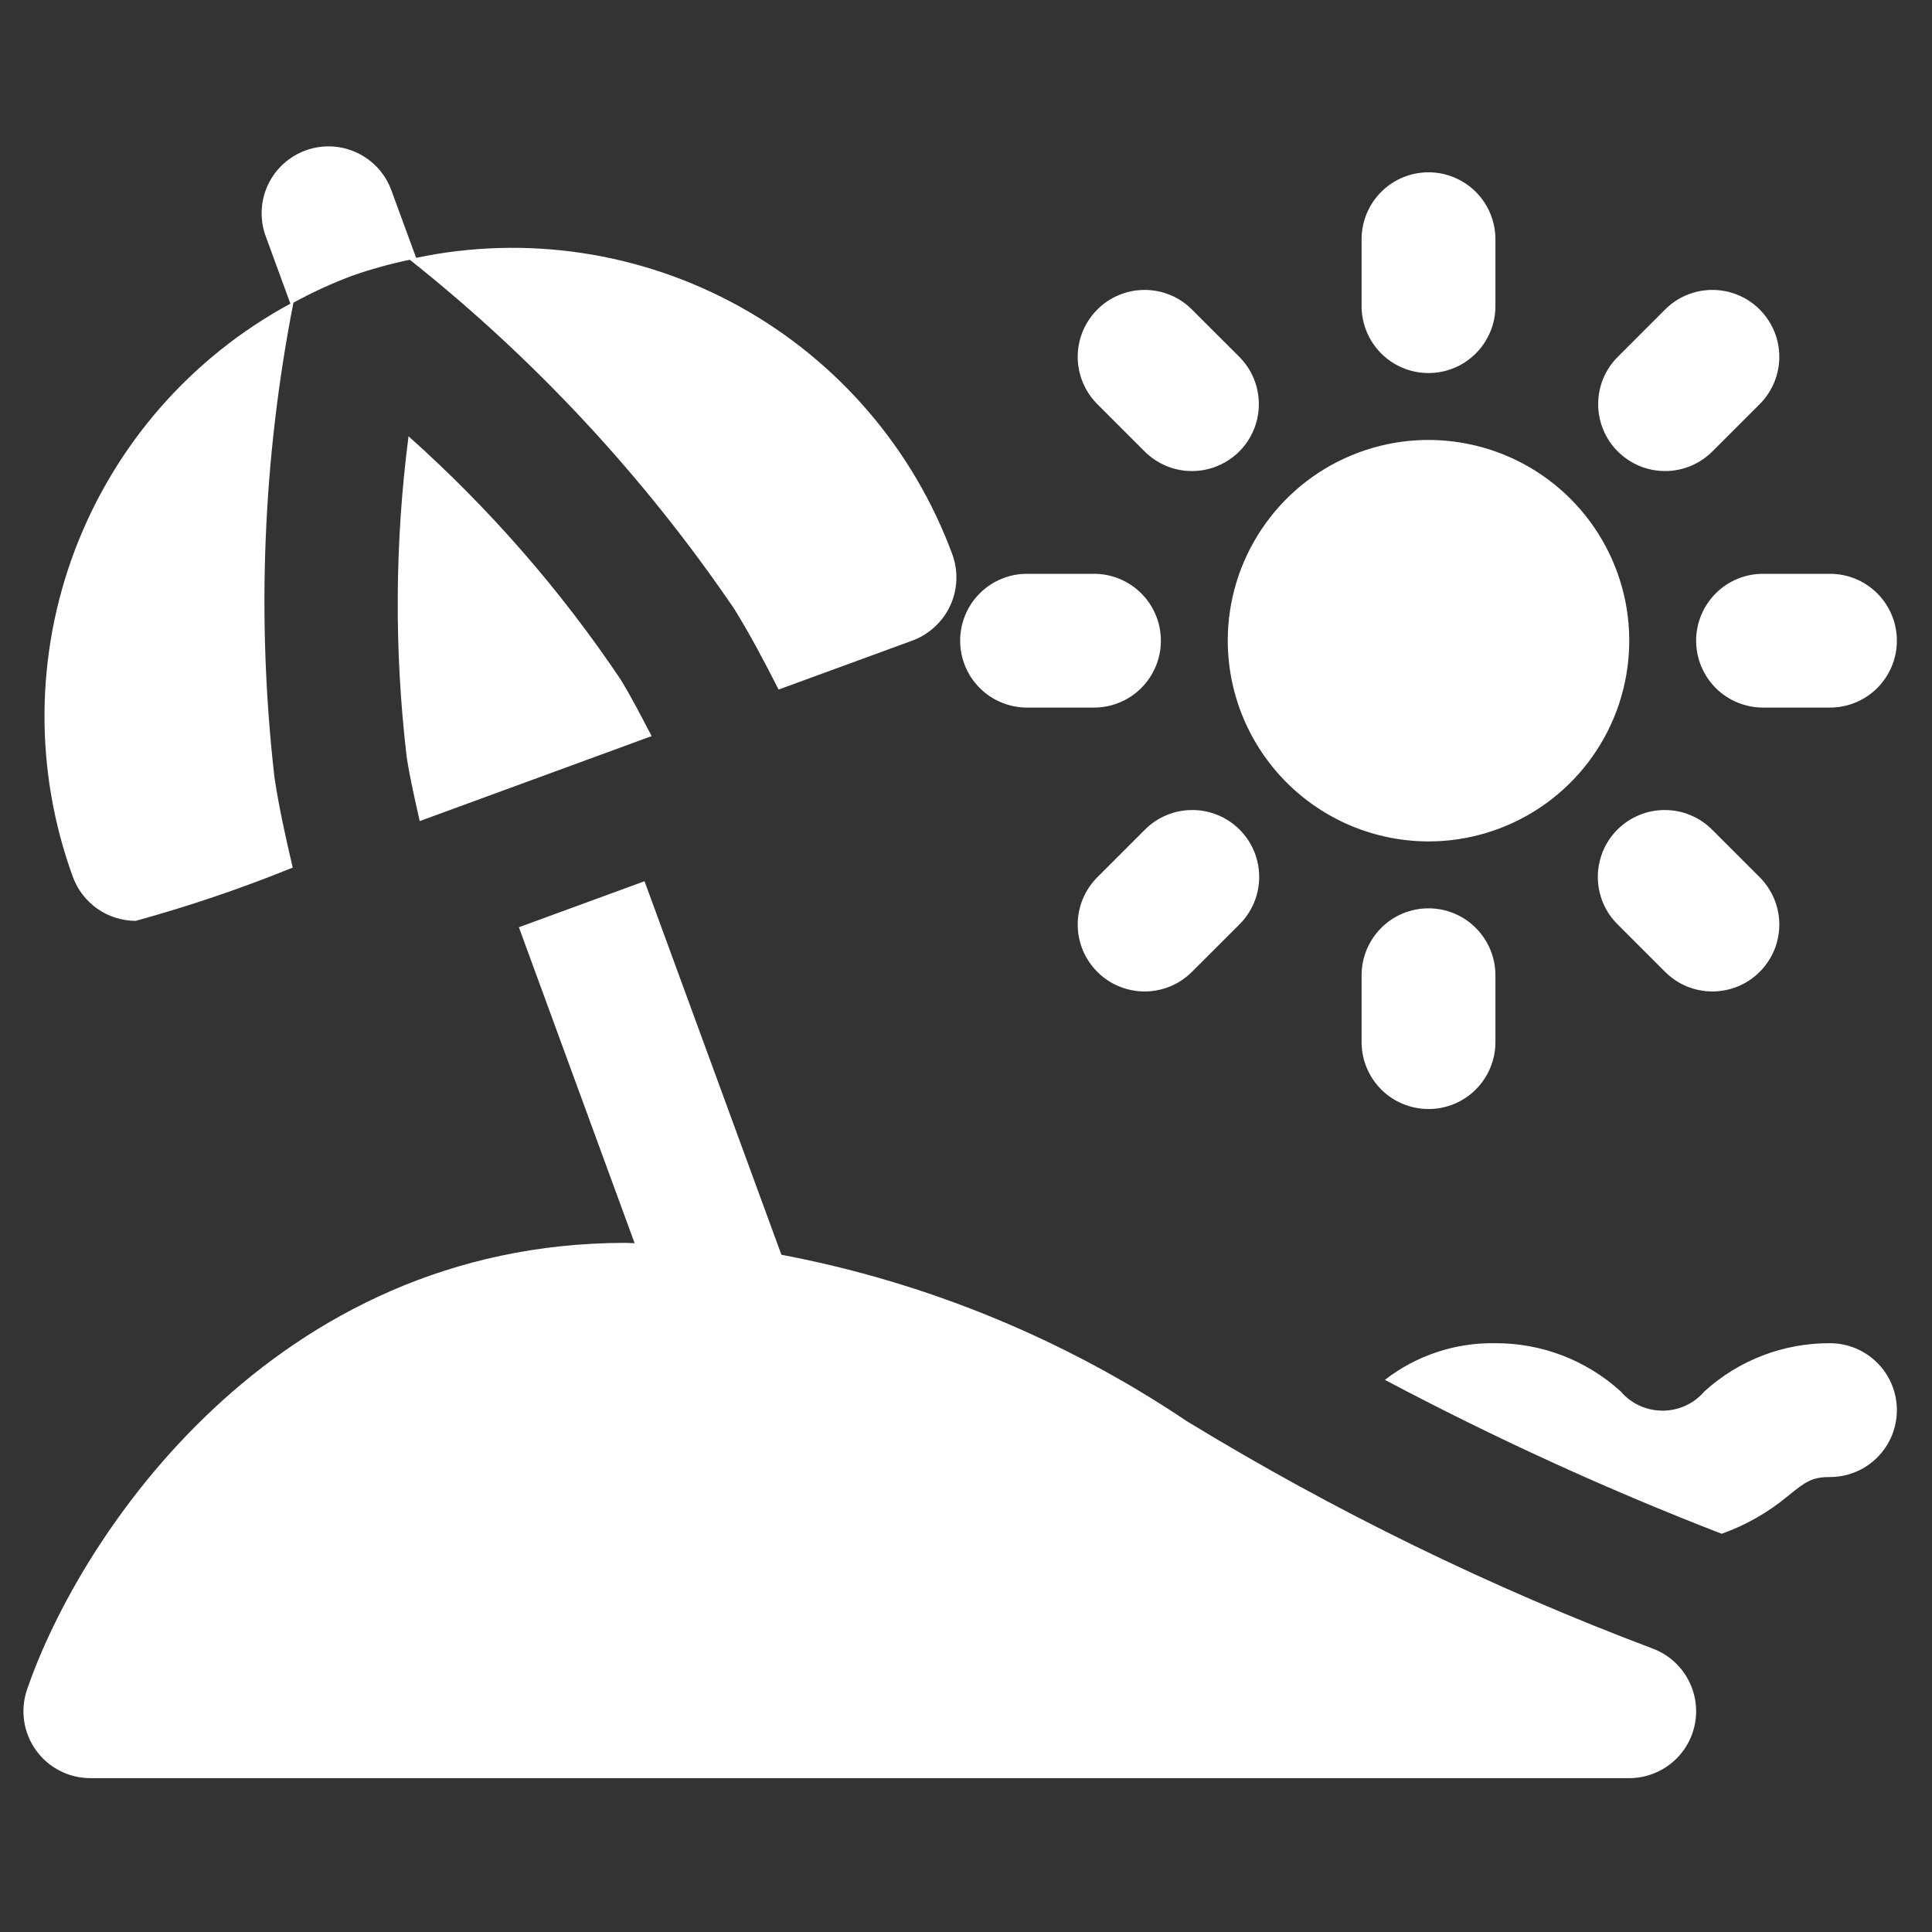 <svg width="33" height="33" viewBox="0 0 33 33" fill="none" xmlns="http://www.w3.org/2000/svg">
<rect x="0" y="0" width="33" height="33" fill="#333333" stroke="none"/>
<g clip-path="url(#clip0_3718_8054)">
<path d="M23.257 5.229V4.086C23.257 3.783 23.378 3.492 23.592 3.278C23.806 3.064 24.097 2.943 24.4 2.943C24.703 2.943 24.994 3.064 25.208 3.278C25.422 3.492 25.543 3.783 25.543 4.086V5.229C25.543 5.532 25.422 5.823 25.208 6.037C24.994 6.252 24.703 6.372 24.4 6.372C24.097 6.372 23.806 6.252 23.592 6.037C23.378 5.823 23.257 5.532 23.257 5.229ZM23.257 16.658V17.801C23.257 18.104 23.378 18.394 23.592 18.609C23.806 18.823 24.097 18.943 24.4 18.943C24.703 18.943 24.994 18.823 25.208 18.609C25.422 18.394 25.543 18.104 25.543 17.801V16.658C25.543 16.355 25.422 16.064 25.208 15.85C24.994 15.635 24.703 15.515 24.4 15.515C24.097 15.515 23.806 15.635 23.592 15.85C23.378 16.064 23.257 16.355 23.257 16.658ZM28.971 10.943C28.971 11.246 29.092 11.537 29.306 11.752C29.52 11.966 29.811 12.086 30.114 12.086H31.257C31.56 12.086 31.851 11.966 32.065 11.752C32.28 11.537 32.4 11.246 32.4 10.943C32.4 10.64 32.28 10.35 32.065 10.135C31.851 9.921 31.56 9.801 31.257 9.801H30.114C29.811 9.801 29.52 9.921 29.306 10.135C29.092 10.35 28.971 10.64 28.971 10.943ZM29.249 14.176C29.143 14.069 29.017 13.983 28.878 13.925C28.739 13.866 28.59 13.836 28.439 13.836C28.288 13.835 28.139 13.864 28 13.922C27.86 13.979 27.733 14.064 27.627 14.17C27.52 14.277 27.436 14.403 27.378 14.543C27.321 14.682 27.292 14.832 27.292 14.982C27.293 15.133 27.323 15.282 27.381 15.421C27.44 15.56 27.525 15.686 27.633 15.792L28.441 16.6C28.547 16.706 28.673 16.791 28.811 16.848C28.95 16.905 29.099 16.935 29.249 16.935C29.399 16.935 29.547 16.905 29.686 16.848C29.825 16.791 29.951 16.706 30.057 16.6C30.163 16.494 30.247 16.368 30.305 16.23C30.362 16.091 30.392 15.942 30.392 15.792C30.392 15.642 30.362 15.493 30.305 15.355C30.247 15.216 30.163 15.09 30.057 14.984L29.249 14.176ZM29.249 7.711L30.057 6.903C30.163 6.797 30.247 6.671 30.305 6.532C30.362 6.393 30.392 6.245 30.392 6.095C30.392 5.945 30.362 5.796 30.305 5.657C30.247 5.519 30.163 5.393 30.057 5.287C29.951 5.18 29.825 5.096 29.686 5.039C29.547 4.981 29.399 4.952 29.249 4.952C29.099 4.952 28.95 4.981 28.811 5.039C28.673 5.096 28.547 5.18 28.441 5.287L27.633 6.095C27.526 6.201 27.442 6.327 27.385 6.465C27.327 6.604 27.298 6.753 27.298 6.903C27.298 7.053 27.327 7.201 27.385 7.34C27.442 7.479 27.526 7.605 27.633 7.711C27.739 7.817 27.865 7.901 28.003 7.959C28.142 8.016 28.291 8.046 28.441 8.046C28.591 8.046 28.739 8.016 28.878 7.959C29.017 7.901 29.143 7.817 29.249 7.711ZM24.4 14.372C25.078 14.372 25.741 14.171 26.305 13.794C26.869 13.417 27.308 12.882 27.568 12.255C27.827 11.629 27.895 10.94 27.763 10.274C27.63 9.609 27.304 8.999 26.824 8.519C26.345 8.04 25.734 7.713 25.069 7.581C24.404 7.448 23.714 7.516 23.088 7.776C22.461 8.035 21.926 8.475 21.549 9.039C21.172 9.602 20.971 10.265 20.971 10.943C20.972 11.852 21.334 12.724 21.977 13.367C22.619 14.009 23.491 14.371 24.4 14.372ZM19.551 14.176L18.743 14.984C18.637 15.09 18.553 15.216 18.495 15.355C18.438 15.493 18.408 15.642 18.408 15.792C18.408 15.942 18.438 16.091 18.495 16.23C18.553 16.368 18.637 16.494 18.743 16.6C18.849 16.706 18.975 16.791 19.114 16.848C19.253 16.905 19.401 16.935 19.551 16.935C19.701 16.935 19.85 16.905 19.989 16.848C20.127 16.791 20.253 16.706 20.359 16.6L21.168 15.792C21.275 15.686 21.36 15.56 21.419 15.421C21.477 15.282 21.507 15.133 21.508 14.982C21.508 14.832 21.479 14.682 21.422 14.543C21.364 14.403 21.28 14.277 21.173 14.17C21.067 14.064 20.94 13.979 20.8 13.922C20.661 13.864 20.512 13.835 20.361 13.836C20.21 13.836 20.061 13.866 19.922 13.925C19.783 13.983 19.657 14.069 19.551 14.176ZM6.978 7.452C6.743 9.271 6.732 11.112 6.947 12.933C7.003 13.301 7.089 13.662 7.169 14.025L11.131 12.573C10.958 12.246 10.791 11.915 10.597 11.6C9.569 10.071 8.353 8.678 6.978 7.452ZM31.257 22.943C30.465 22.939 29.7 23.232 29.114 23.765C29.025 23.869 28.916 23.952 28.792 24.009C28.668 24.066 28.534 24.095 28.398 24.095C28.261 24.095 28.127 24.066 28.003 24.009C27.879 23.952 27.77 23.869 27.681 23.765C27.095 23.232 26.33 22.939 25.538 22.943C24.857 22.931 24.193 23.152 23.655 23.569C25.519 24.557 27.439 25.436 29.407 26.198C29.82 26.052 30.204 25.832 30.541 25.551C30.841 25.31 30.943 25.229 31.257 25.229C31.56 25.229 31.851 25.109 32.065 24.894C32.28 24.68 32.4 24.389 32.4 24.086C32.4 23.783 32.28 23.492 32.065 23.278C31.851 23.064 31.56 22.943 31.257 22.943ZM28.23 28.159C25.462 27.116 22.798 25.815 20.272 24.275C18.18 22.869 15.824 21.901 13.347 21.432L11.009 15.052L8.863 15.838L10.84 21.235C10.786 21.235 10.74 21.229 10.686 21.229C4.668 21.229 1.366 26.22 0.462 28.859C0.403 29.031 0.386 29.214 0.412 29.394C0.438 29.574 0.507 29.745 0.613 29.893C0.719 30.042 0.858 30.162 1.02 30.245C1.182 30.329 1.361 30.372 1.543 30.372H27.829C28.096 30.372 28.355 30.278 28.561 30.106C28.767 29.935 28.905 29.696 28.953 29.433C29.001 29.169 28.954 28.898 28.822 28.665C28.69 28.432 28.48 28.253 28.23 28.159ZM19.551 7.711C19.766 7.925 20.056 8.046 20.359 8.046C20.663 8.046 20.953 7.925 21.168 7.711C21.382 7.497 21.502 7.206 21.502 6.903C21.502 6.6 21.382 6.309 21.168 6.095L20.359 5.287C20.253 5.18 20.127 5.096 19.989 5.039C19.85 4.981 19.701 4.952 19.551 4.952C19.401 4.952 19.253 4.981 19.114 5.039C18.975 5.096 18.849 5.18 18.743 5.287C18.637 5.393 18.553 5.519 18.495 5.657C18.438 5.796 18.408 5.945 18.408 6.095C18.408 6.245 18.438 6.393 18.495 6.532C18.553 6.671 18.637 6.797 18.743 6.903L19.551 7.711ZM17.543 12.086H18.686C18.989 12.086 19.279 11.966 19.494 11.752C19.708 11.537 19.829 11.246 19.829 10.943C19.829 10.64 19.708 10.35 19.494 10.135C19.279 9.921 18.989 9.801 18.686 9.801H17.543C17.24 9.801 16.949 9.921 16.735 10.135C16.52 10.35 16.4 10.64 16.4 10.943C16.4 11.246 16.52 11.537 16.735 11.752C16.949 11.966 17.24 12.086 17.543 12.086ZM2.318 15.729C3.229 15.478 4.125 15.175 5 14.819C4.88 14.309 4.766 13.796 4.688 13.278C4.379 10.575 4.489 7.84 5.012 5.17C5.331 4.995 5.663 4.843 6.004 4.714C6.329 4.599 6.662 4.507 7 4.437C9.138 6.135 11.008 8.147 12.544 10.404C12.818 10.848 13.062 11.312 13.299 11.778L15.589 10.94C15.872 10.834 16.102 10.62 16.23 10.346C16.357 10.071 16.371 9.758 16.268 9.473C15.604 7.67 14.312 6.165 12.631 5.235C10.949 4.304 8.989 4.009 7.108 4.404L6.684 3.248C6.579 2.963 6.366 2.733 6.091 2.606C5.816 2.478 5.502 2.466 5.218 2.57C4.934 2.674 4.703 2.887 4.575 3.161C4.448 3.436 4.434 3.75 4.538 4.034L4.96 5.187C3.269 6.101 1.963 7.594 1.281 9.391C0.599 11.189 0.586 13.172 1.245 14.979C1.325 15.198 1.472 15.388 1.663 15.522C1.855 15.656 2.084 15.728 2.318 15.729Z" fill="white"/>
</g>
<defs>
<clipPath id="clip0_3718_8054">
<rect width="32" height="32" fill="white" transform="translate(0.4 0.5)"/>
</clipPath>
</defs>
</svg>
